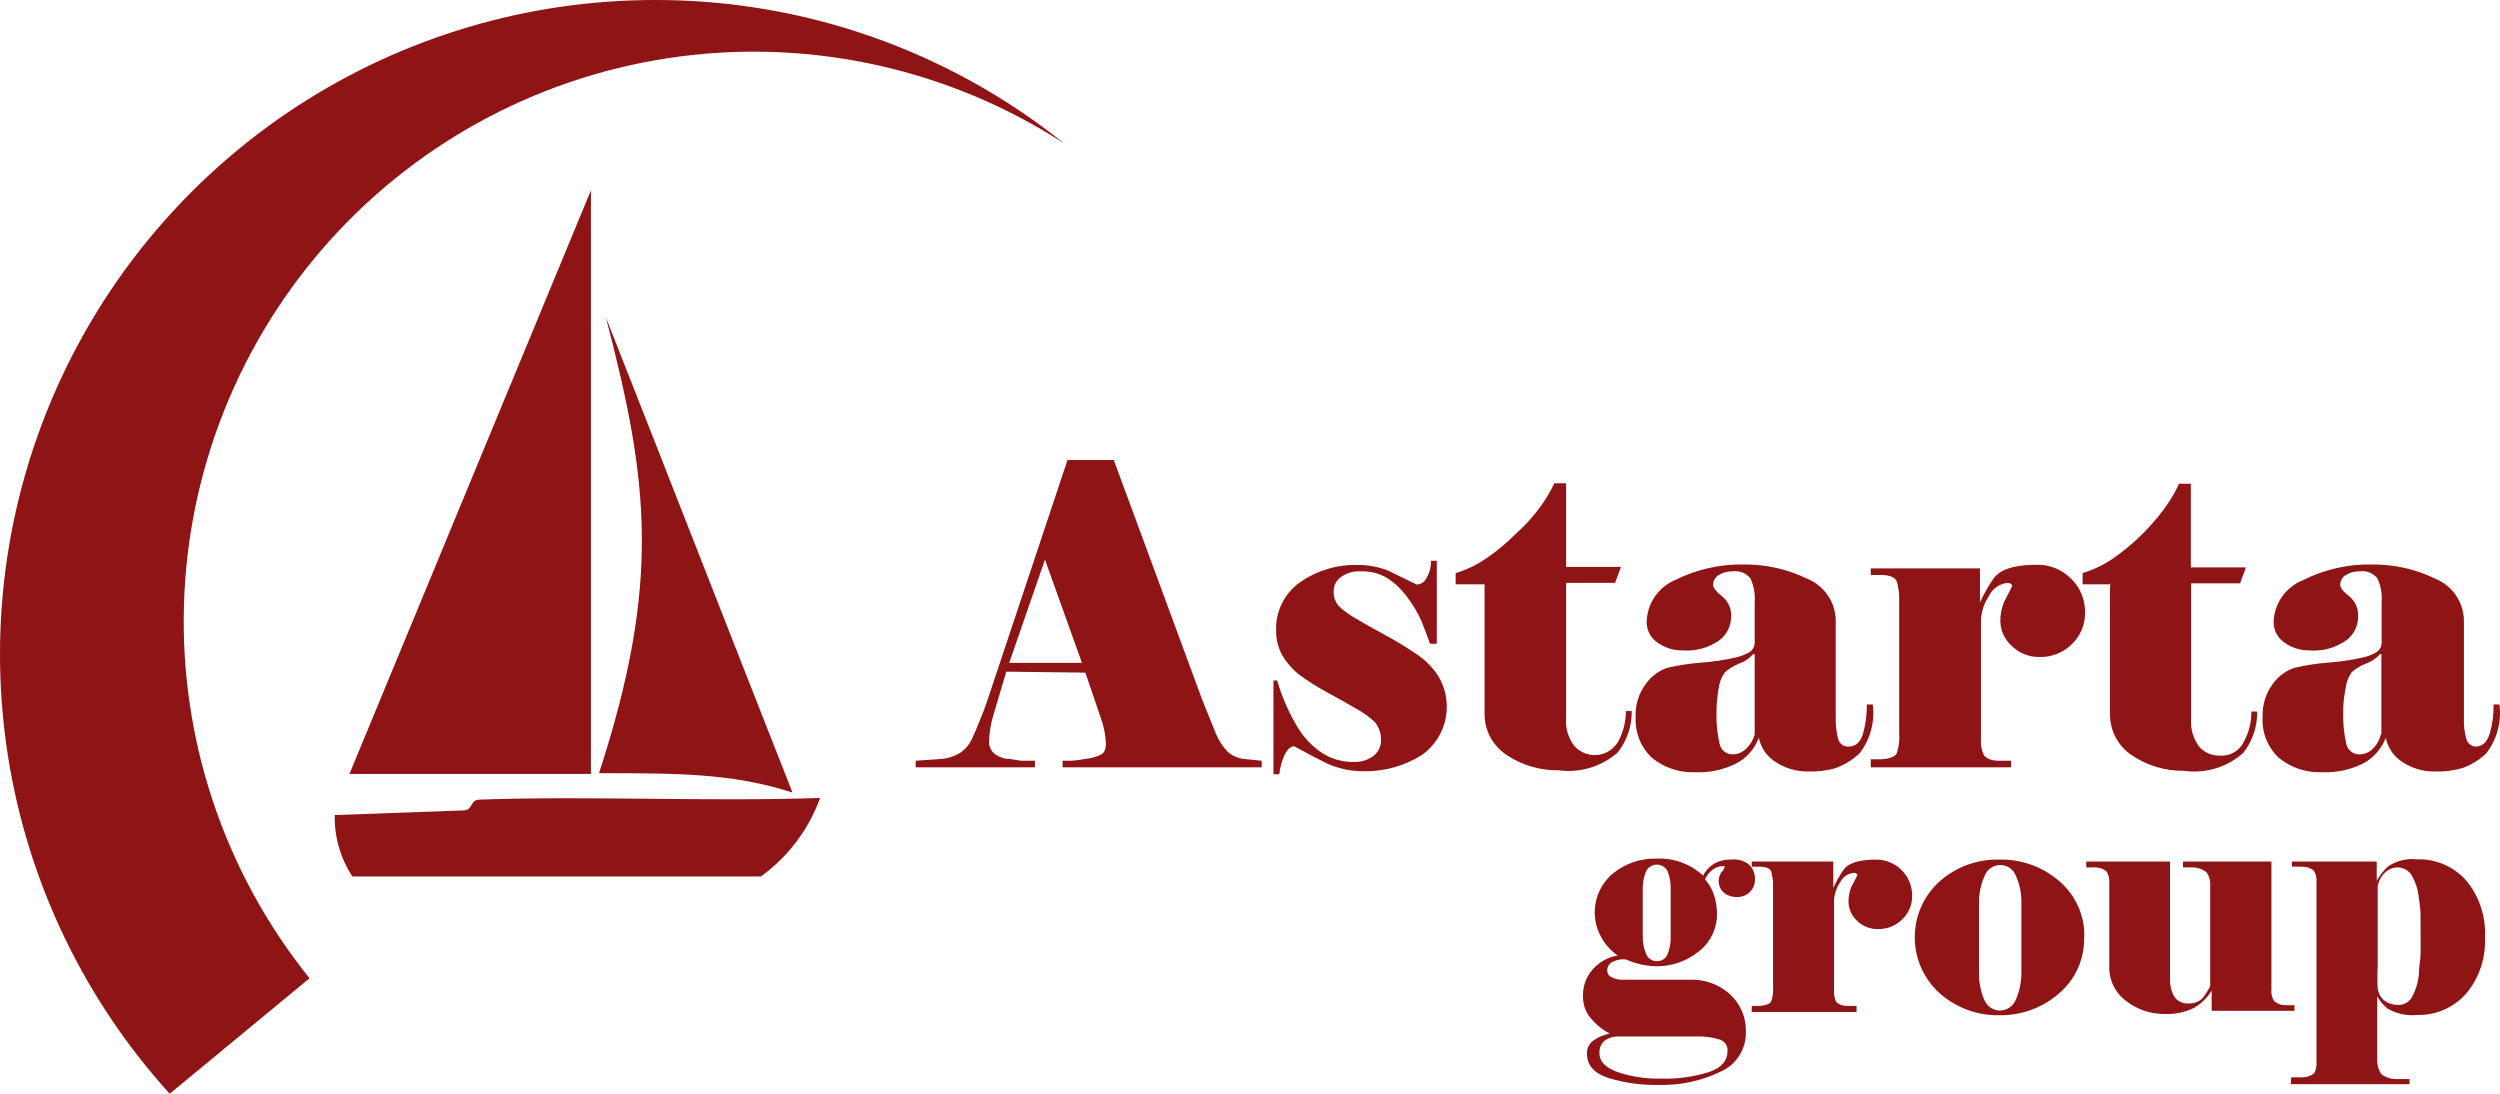 <?xml version="1.0" encoding="UTF-8" standalone="no"?>
<svg
   width="176"
   height="77"
   viewBox="0 0 176 77"
   fill="none"
   version="1.1"
   id="svg16"
   sodipodi:docname="logo_news.svg"
   inkscape:version="1.1.2 (b8e25be833, 2022-02-05)"
   xmlns:inkscape="http://www.inkscape.org/namespaces/inkscape"
   xmlns:sodipodi="http://sodipodi.sourceforge.net/DTD/sodipodi-0.dtd"
   xmlns="http://www.w3.org/2000/svg"
   xmlns:svg="http://www.w3.org/2000/svg">
  <defs
     id="defs20" />
  <sodipodi:namedview
     id="namedview18"
     pagecolor="#ffffff"
     bordercolor="#666666"
     borderopacity="1.0"
     inkscape:pageshadow="2"
     inkscape:pageopacity="0.0"
     inkscape:pagecheckerboard="0"
     showgrid="false"
     inkscape:zoom="6.1704545"
     inkscape:cx="87.918969"
     inkscape:cy="38.570902"
     inkscape:window-width="1920"
     inkscape:window-height="1017"
     inkscape:window-x="-8"
     inkscape:window-y="-8"
     inkscape:window-maximized="1"
     inkscape:current-layer="svg16" />
  <path
     fill-rule="evenodd"
     clip-rule="evenodd"
     d="M76.169 46.665L73.565 39.396L71.048 46.665H76.169ZM70.841 47.285L69.927 50.369C69.757 50.928 69.659 51.507 69.634 52.091C69.614 52.265 69.634 52.441 69.694 52.606C69.754 52.77 69.852 52.919 69.979 53.039C70.23 53.236 70.526 53.367 70.841 53.418C71.203 53.418 71.548 53.521 71.876 53.555H72.859V54.02H64.462V53.555L66.186 53.435C66.714 53.405 67.225 53.239 67.669 52.953C67.995 52.71 68.256 52.391 68.428 52.022C68.6 51.643 68.79 51.196 68.996 50.679C69.203 50.179 69.376 49.714 69.514 49.301L75.151 32.385H78.41L84.651 49.301L85.582 51.609C85.775 52.097 86.062 52.542 86.427 52.918C86.755 53.218 87.174 53.399 87.617 53.435L88.823 53.555V54.02H74.807V53.555H75.445C75.787 53.533 76.126 53.487 76.462 53.418C76.835 53.386 77.198 53.281 77.531 53.108C77.755 52.987 77.858 52.711 77.858 52.298C77.821 51.68 77.693 51.07 77.479 50.489L76.41 47.354L70.841 47.285ZM89.513 47.905H89.91C90.263 49.118 90.779 50.277 91.444 51.35C91.89 52.041 92.477 52.628 93.168 53.073C93.835 53.468 94.6 53.665 95.375 53.642C95.832 53.648 96.278 53.509 96.651 53.245C96.817 53.127 96.955 52.972 97.053 52.793C97.152 52.614 97.209 52.416 97.22 52.212C97.255 51.723 97.108 51.238 96.806 50.851C96.413 50.479 95.972 50.16 95.496 49.904C94.91 49.559 94.22 49.163 93.444 48.749C92.763 48.379 92.106 47.965 91.479 47.509C90.995 47.128 90.586 46.661 90.272 46.131C89.98 45.604 89.831 45.01 89.841 44.408C89.811 43.735 89.954 43.065 90.256 42.462C90.557 41.86 91.008 41.344 91.565 40.963C92.754 40.146 94.174 39.73 95.617 39.775C96.349 39.77 97.076 39.911 97.754 40.188L99.737 41.153C99.89 41.145 100.038 41.094 100.163 41.005C100.288 40.917 100.385 40.795 100.444 40.653C100.651 40.299 100.753 39.892 100.737 39.482H101.151V45.321H100.668C100.513 44.839 100.306 44.322 100.082 43.754C99.814 43.141 99.472 42.562 99.065 42.031C98.679 41.502 98.2 41.046 97.651 40.688C97.077 40.353 96.418 40.192 95.754 40.223C95.274 40.196 94.799 40.336 94.41 40.619C94.25 40.728 94.119 40.875 94.029 41.046C93.939 41.217 93.892 41.407 93.892 41.601C93.867 41.99 93.998 42.374 94.254 42.669C94.582 42.982 94.947 43.254 95.341 43.478C95.823 43.771 96.461 44.133 97.289 44.581C98.116 45.029 98.841 45.459 99.478 45.89C100.161 46.302 100.749 46.854 101.202 47.509C101.778 48.408 101.985 49.494 101.783 50.542C101.581 51.59 100.985 52.52 100.116 53.142C98.865 53.933 97.407 54.335 95.927 54.296C95.072 54.288 94.227 54.106 93.444 53.762C92.651 53.366 91.875 52.953 91.117 52.539C90.858 52.539 90.634 52.746 90.427 53.159C90.234 53.585 90.112 54.038 90.065 54.503H89.651V47.905H89.513ZM104.496 41.136H102.478V40.343C103.227 40.122 103.937 39.785 104.582 39.344C105.333 38.841 106.032 38.264 106.668 37.621C107.306 37.057 107.884 36.428 108.392 35.744C108.791 35.204 109.138 34.627 109.426 34.021H110.254V39.913H114.116L113.702 41.032H110.254V49.077V50.575C110.202 51.266 110.404 51.952 110.823 52.505C111.024 52.734 111.277 52.913 111.56 53.025C111.844 53.137 112.151 53.18 112.455 53.149C112.758 53.119 113.05 53.017 113.306 52.85C113.562 52.684 113.775 52.459 113.926 52.195C114.28 51.538 114.464 50.804 114.461 50.059H114.875C114.889 51.113 114.542 52.14 113.892 52.97C113.325 53.468 112.657 53.837 111.934 54.054C111.211 54.271 110.45 54.33 109.702 54.227C108.415 54.246 107.152 53.874 106.082 53.159C105.584 52.837 105.179 52.391 104.904 51.866C104.629 51.341 104.494 50.754 104.513 50.162V41.032L104.496 41.136ZM130.15 52.556C130.633 52.556 130.96 52.264 131.15 51.678C131.341 51 131.434 50.298 131.426 49.593H131.84C131.921 50.201 131.881 50.818 131.721 51.41C131.561 52.001 131.285 52.555 130.909 53.039C130.413 53.504 129.826 53.862 129.184 54.089C128.567 54.257 127.928 54.333 127.288 54.313C126.487 54.324 125.7 54.096 125.029 53.659C124.719 53.472 124.451 53.222 124.243 52.926C124.035 52.629 123.892 52.292 123.823 51.936C123.537 52.715 122.971 53.36 122.236 53.745C121.345 54.194 120.354 54.407 119.357 54.365C118.236 54.412 117.137 54.044 116.271 53.331C115.892 52.965 115.595 52.522 115.402 52.032C115.209 51.541 115.123 51.016 115.15 50.489C115.107 49.634 115.37 48.791 115.892 48.112C116.264 47.597 116.788 47.211 117.392 47.01C118.175 46.83 118.97 46.709 119.771 46.648C120.56 46.591 121.344 46.476 122.116 46.303C122.499 46.228 122.866 46.088 123.202 45.89C123.316 45.801 123.405 45.685 123.462 45.553C123.52 45.42 123.543 45.276 123.529 45.132V42.445C123.576 41.855 123.475 41.263 123.236 40.722C123.09 40.539 122.899 40.397 122.681 40.309C122.464 40.222 122.227 40.192 121.995 40.223C121.644 40.211 121.297 40.3 120.995 40.481C120.877 40.554 120.78 40.656 120.711 40.776C120.641 40.896 120.603 41.031 120.598 41.17C120.598 41.377 120.823 41.652 121.236 41.98C121.453 42.154 121.624 42.378 121.735 42.633C121.847 42.888 121.894 43.166 121.874 43.444C121.867 43.757 121.791 44.064 121.651 44.344C121.511 44.624 121.31 44.87 121.064 45.063C120.293 45.612 119.352 45.868 118.409 45.786C117.79 45.789 117.187 45.596 116.685 45.235C116.446 45.074 116.251 44.856 116.119 44.6C115.986 44.344 115.92 44.059 115.926 43.771C115.943 43.145 116.139 42.537 116.49 42.018C116.842 41.499 117.334 41.092 117.909 40.843C119.432 40.08 121.119 39.701 122.823 39.74C124.346 39.73 125.85 40.072 127.219 40.739C127.828 40.985 128.347 41.41 128.707 41.957C129.068 42.505 129.252 43.15 129.236 43.806V50.575C129.225 51.063 129.283 51.551 129.409 52.022C129.449 52.185 129.546 52.327 129.681 52.425C129.817 52.523 129.983 52.569 130.15 52.556ZM123.529 51.695V46.045H123.426C123.163 46.351 122.824 46.582 122.443 46.717C122.076 46.856 121.738 47.06 121.443 47.32C121.197 47.653 121.043 48.045 120.995 48.457C120.892 49.025 120.84 49.602 120.84 50.179C120.822 50.891 120.892 51.603 121.047 52.298C121.077 52.526 121.19 52.735 121.365 52.885C121.54 53.034 121.765 53.114 121.995 53.108C122.181 53.104 122.364 53.062 122.533 52.985C122.702 52.908 122.853 52.797 122.978 52.66C123.237 52.394 123.427 52.069 123.529 51.712V51.695ZM131.702 54.02H141.581V53.555H140.684C140.15 53.555 139.805 53.366 139.667 53.159C139.495 52.812 139.424 52.425 139.46 52.04V50.558V43.668C139.487 43.052 139.684 42.456 140.029 41.945C140.153 41.688 140.342 41.468 140.579 41.308C140.815 41.148 141.089 41.053 141.374 41.032C141.436 41.038 141.496 41.06 141.548 41.097C141.599 41.133 141.64 41.182 141.667 41.239C141.477 41.635 141.27 42.014 141.081 42.393C140.903 42.825 140.815 43.287 140.822 43.754C140.833 44.081 140.911 44.402 141.05 44.698C141.189 44.995 141.387 45.259 141.632 45.477C141.887 45.727 142.188 45.925 142.52 46.058C142.851 46.191 143.206 46.257 143.563 46.252C143.986 46.264 144.407 46.192 144.801 46.038C145.196 45.884 145.554 45.652 145.856 45.356C146.16 45.065 146.399 44.714 146.559 44.325C146.72 43.937 146.797 43.519 146.787 43.099C146.793 42.66 146.709 42.224 146.54 41.818C146.371 41.412 146.121 41.045 145.805 40.739C145.49 40.421 145.113 40.17 144.699 40.001C144.284 39.832 143.839 39.749 143.391 39.758C141.77 39.758 140.736 40.102 140.288 40.808C139.947 41.318 139.647 41.853 139.391 42.41V40.016H131.702V40.481H132.46C133.098 40.481 133.443 40.688 133.529 40.929C133.632 41.27 133.69 41.623 133.702 41.98V43.203V50.265V51.626C133.743 52.104 133.684 52.585 133.529 53.039C133.403 53.268 133.058 53.406 132.495 53.452H131.702V53.917V54.02ZM148.615 41.136H146.615V40.343C147.363 40.118 148.072 39.782 148.718 39.344C150.132 38.367 151.373 37.162 152.391 35.778C152.785 35.238 153.125 34.661 153.408 34.056H154.235V39.947H158.115L157.701 41.067H154.253V49.111V50.61C154.204 51.298 154.399 51.981 154.804 52.539C154.978 52.749 155.197 52.917 155.445 53.03C155.693 53.143 155.963 53.199 156.235 53.194C156.587 53.229 156.941 53.155 157.25 52.983C157.558 52.81 157.806 52.547 157.96 52.229C158.321 51.576 158.506 50.84 158.494 50.093H158.908C158.922 51.147 158.576 52.174 157.925 53.004C157.361 53.507 156.694 53.88 155.97 54.097C155.246 54.315 154.483 54.371 153.735 54.262C152.448 54.281 151.185 53.908 150.115 53.194C149.617 52.871 149.212 52.426 148.937 51.901C148.662 51.376 148.527 50.789 148.546 50.196V41.067L148.615 41.136ZM174.287 52.556C174.746 52.556 175.074 52.264 175.269 51.678C175.469 51.002 175.562 50.298 175.545 49.593H175.959C176.04 50.201 176 50.818 175.84 51.41C175.68 52.001 175.404 52.555 175.028 53.039C174.535 53.508 173.947 53.866 173.304 54.089C172.686 54.258 172.047 54.334 171.407 54.313C170.606 54.324 169.82 54.096 169.149 53.659C168.843 53.469 168.579 53.218 168.374 52.921C168.17 52.625 168.028 52.29 167.959 51.936C167.665 52.71 167.102 53.352 166.373 53.745C165.476 54.194 164.479 54.407 163.477 54.365C162.361 54.413 161.267 54.045 160.408 53.331C160.026 52.967 159.728 52.525 159.534 52.034C159.34 51.543 159.256 51.016 159.287 50.489C159.252 49.635 159.514 48.795 160.028 48.112C160.407 47.595 160.937 47.21 161.546 47.01C162.323 46.829 163.112 46.708 163.908 46.648C164.702 46.591 165.492 46.476 166.27 46.303C166.649 46.233 167.011 46.093 167.339 45.89C167.455 45.803 167.546 45.688 167.604 45.555C167.661 45.422 167.683 45.276 167.666 45.132V42.445C167.718 41.855 167.617 41.262 167.373 40.722C167.229 40.536 167.038 40.392 166.82 40.305C166.602 40.217 166.364 40.188 166.132 40.223C165.786 40.208 165.443 40.298 165.149 40.481C165.028 40.551 164.928 40.651 164.858 40.772C164.788 40.893 164.752 41.03 164.752 41.17C164.752 41.377 164.959 41.652 165.39 41.98C165.604 42.156 165.772 42.381 165.88 42.636C165.988 42.891 166.033 43.168 166.011 43.444C166.008 43.758 165.933 44.066 165.793 44.347C165.652 44.627 165.45 44.872 165.201 45.063C164.431 45.615 163.489 45.871 162.546 45.786C161.927 45.789 161.324 45.596 160.822 45.235C160.583 45.074 160.388 44.856 160.256 44.6C160.123 44.344 160.057 44.059 160.063 43.771C160.085 43.135 160.293 42.519 160.66 41.999C161.028 41.479 161.539 41.077 162.132 40.843C163.649 40.079 165.33 39.7 167.028 39.74C168.557 39.729 170.067 40.071 171.442 40.739C172.051 40.985 172.57 41.41 172.93 41.957C173.291 42.505 173.475 43.15 173.459 43.806V50.575C173.439 51.064 173.497 51.552 173.632 52.022C173.672 52.185 173.768 52.327 173.904 52.425C174.04 52.523 174.206 52.569 174.373 52.556H174.287ZM167.649 51.695V46.045H167.563C167.293 46.351 166.948 46.582 166.563 46.717C166.198 46.859 165.859 47.063 165.563 47.32C165.324 47.655 165.175 48.047 165.132 48.457C165.014 49.023 164.956 49.6 164.959 50.179C164.942 50.891 165.011 51.603 165.166 52.298C165.196 52.526 165.309 52.735 165.485 52.885C165.66 53.034 165.884 53.114 166.114 53.108C166.301 53.107 166.485 53.067 166.654 52.989C166.824 52.912 166.975 52.8 167.097 52.66C167.353 52.39 167.532 52.057 167.614 51.695H167.649Z"
     fill="#8F1416"
     id="path2" />
  <path
     fill-rule="evenodd"
     clip-rule="evenodd"
     d="M113.788 72.969C113.453 72.988 113.132 73.115 112.875 73.331C112.684 73.556 112.585 73.846 112.599 74.141C112.599 74.726 113.03 75.174 113.909 75.484C114.87 75.803 115.879 75.955 116.892 75.932C118.059 75.973 119.225 75.815 120.34 75.467C121.202 75.157 121.616 74.675 121.616 73.986C121.63 73.805 121.581 73.626 121.477 73.478C121.374 73.331 121.221 73.224 121.047 73.176C120.488 73.008 119.905 72.938 119.323 72.969H113.788ZM117.616 64.27V62.651C117.633 62.211 117.563 61.772 117.409 61.359C117.341 61.212 117.233 61.088 117.097 61.001C116.961 60.914 116.803 60.868 116.642 60.868C116.48 60.868 116.322 60.914 116.186 61.001C116.05 61.088 115.942 61.212 115.875 61.359C115.709 61.769 115.632 62.209 115.65 62.651V64.27V65.889C115.637 66.327 115.719 66.762 115.892 67.164C115.95 67.317 116.054 67.447 116.19 67.536C116.326 67.626 116.487 67.671 116.65 67.664C116.809 67.671 116.966 67.628 117.099 67.542C117.232 67.455 117.334 67.329 117.392 67.181C117.559 66.772 117.636 66.331 117.616 65.889V64.27ZM119.857 61.721C120.022 61.362 120.285 61.057 120.616 60.842C120.988 60.614 121.42 60.5 121.857 60.515C122.29 60.46 122.727 60.571 123.081 60.825C123.237 60.958 123.361 61.125 123.442 61.313C123.522 61.501 123.558 61.706 123.547 61.91C123.55 62.072 123.522 62.233 123.463 62.384C123.403 62.535 123.315 62.672 123.202 62.789C123.08 62.909 122.934 63.004 122.774 63.066C122.614 63.128 122.443 63.157 122.271 63.15C121.947 63.16 121.63 63.056 121.374 62.858C121.249 62.749 121.15 62.614 121.084 62.462C121.019 62.309 120.988 62.145 120.995 61.979C121.003 61.767 121.076 61.563 121.202 61.393C121.316 61.281 121.394 61.137 121.426 60.98C121.426 60.98 121.426 60.98 121.236 60.98C121.007 60.991 120.785 61.069 120.599 61.204C120.349 61.384 120.153 61.628 120.03 61.91C120.307 62.214 120.518 62.572 120.65 62.961C120.794 63.383 120.87 63.825 120.874 64.27C120.89 64.794 120.781 65.313 120.556 65.787C120.331 66.26 119.997 66.673 119.581 66.992C118.728 67.679 117.66 68.045 116.564 68.025C115.838 68.005 115.123 67.841 114.461 67.543C114.153 67.508 113.842 67.562 113.564 67.698C113.438 67.748 113.33 67.836 113.255 67.951C113.181 68.065 113.145 68.199 113.151 68.335C113.149 68.438 113.18 68.538 113.238 68.621C113.297 68.705 113.381 68.768 113.478 68.8C113.694 68.92 113.938 68.98 114.185 68.973H118.926C119.455 68.946 119.983 69.025 120.481 69.206C120.978 69.386 121.434 69.664 121.823 70.024C122.177 70.356 122.457 70.76 122.644 71.208C122.831 71.656 122.922 72.139 122.909 72.625C122.928 73.228 122.763 73.822 122.437 74.33C122.111 74.837 121.638 75.234 121.081 75.467C119.743 76.106 118.271 76.419 116.788 76.38C115.592 76.405 114.4 76.242 113.254 75.898C112.237 75.57 111.72 75.002 111.72 74.175C111.713 73.993 111.752 73.813 111.833 73.651C111.915 73.488 112.036 73.349 112.185 73.245C112.526 73.006 112.914 72.842 113.323 72.763C112.79 72.482 112.321 72.095 111.944 71.626C111.598 71.191 111.42 70.647 111.444 70.093C111.428 69.391 111.688 68.71 112.168 68.198C112.621 67.702 113.229 67.375 113.892 67.267C113.411 66.941 113.015 66.503 112.737 65.993C112.321 65.263 112.176 64.411 112.327 63.586C112.479 62.76 112.917 62.014 113.564 61.48C114.432 60.782 115.52 60.415 116.633 60.446C117.232 60.42 117.83 60.513 118.392 60.72C118.955 60.927 119.47 61.244 119.909 61.652L119.857 61.721ZM123.305 71.247H130.702V70.816H130.047C129.762 70.828 129.484 70.729 129.271 70.54C129.144 70.278 129.09 69.987 129.116 69.696V63.409C129.134 62.946 129.283 62.498 129.547 62.117C129.638 61.926 129.779 61.763 129.955 61.645C130.131 61.527 130.335 61.458 130.547 61.445C130.594 61.451 130.639 61.468 130.678 61.495C130.717 61.522 130.749 61.558 130.771 61.6L130.322 62.461C130.197 62.785 130.133 63.13 130.133 63.478C130.137 63.731 130.192 63.981 130.296 64.212C130.4 64.443 130.549 64.65 130.736 64.821C130.927 65.01 131.153 65.159 131.401 65.26C131.65 65.361 131.916 65.41 132.184 65.407C132.502 65.416 132.818 65.361 133.115 65.246C133.411 65.13 133.681 64.957 133.909 64.735C134.141 64.514 134.325 64.246 134.447 63.95C134.568 63.653 134.626 63.333 134.615 63.013C134.606 62.344 134.333 61.706 133.855 61.238C133.377 60.77 132.733 60.51 132.064 60.515C130.84 60.515 130.064 60.773 129.736 61.307C129.474 61.687 129.249 62.091 129.064 62.513V60.653H123.323V61.014H123.892C124.357 61.014 124.633 61.169 124.685 61.342C124.763 61.599 124.809 61.865 124.823 62.134V69.438C124.857 69.8 124.81 70.165 124.685 70.506C124.604 70.667 124.346 70.77 123.909 70.816H123.323V71.16L123.305 71.247ZM146.719 65.993C146.738 66.731 146.594 67.465 146.296 68.141C145.998 68.817 145.553 69.419 144.994 69.903C143.837 70.932 142.337 71.491 140.788 71.471C139.22 71.513 137.695 70.951 136.529 69.903C135.984 69.406 135.548 68.801 135.25 68.126C134.952 67.451 134.799 66.722 134.799 65.984C134.799 65.247 134.952 64.517 135.25 63.842C135.548 63.168 135.984 62.562 136.529 62.065C137.693 61.027 139.211 60.473 140.77 60.515C142.329 60.483 143.842 61.036 145.012 62.065C145.572 62.552 146.017 63.156 146.315 63.835C146.613 64.515 146.757 65.251 146.736 65.993H146.719ZM142.305 65.993C142.305 65.786 142.305 65.373 142.305 64.752C142.305 64.132 142.305 63.771 142.305 63.65C142.331 62.969 142.202 62.292 141.926 61.669C141.84 61.438 141.684 61.239 141.48 61.1C141.276 60.961 141.034 60.889 140.788 60.894C140.546 60.905 140.314 60.988 140.12 61.132C139.926 61.276 139.781 61.475 139.701 61.703C139.432 62.316 139.303 62.981 139.322 63.65C139.322 63.926 139.322 64.27 139.322 64.683C139.322 65.097 139.322 65.528 139.322 65.993C139.322 66.458 139.322 66.63 139.322 67.267C139.322 67.905 139.322 68.284 139.322 68.387C139.298 69.066 139.421 69.742 139.684 70.368C139.771 70.595 139.925 70.791 140.125 70.929C140.325 71.067 140.562 71.142 140.805 71.143C141.05 71.138 141.287 71.06 141.487 70.919C141.687 70.778 141.839 70.58 141.926 70.351C142.19 69.731 142.319 69.061 142.305 68.387C142.305 68.094 142.305 67.75 142.305 67.336C142.305 66.923 142.305 66.492 142.305 65.993V65.993ZM161.528 71.16H155.701V69.731C155.399 70.238 154.971 70.659 154.46 70.954C153.817 71.267 153.106 71.415 152.391 71.384C151.411 71.394 150.457 71.072 149.684 70.472C149.299 70.19 148.989 69.818 148.782 69.388C148.574 68.959 148.476 68.485 148.494 68.008V62.186C148.52 61.897 148.453 61.608 148.305 61.359C148.081 61.164 147.792 61.059 147.494 61.066H146.874V60.653H152.77V67.905V68.818C152.737 69.292 152.845 69.766 153.08 70.179C153.189 70.332 153.334 70.455 153.503 70.536C153.672 70.618 153.859 70.655 154.046 70.644C154.237 70.658 154.429 70.63 154.608 70.562C154.787 70.493 154.948 70.386 155.08 70.248C155.277 69.988 155.45 69.711 155.598 69.421V63.426V62.41C155.634 62.056 155.542 61.702 155.339 61.411C155.066 61.19 154.725 61.068 154.373 61.066H153.684V60.653H159.908V69.645C159.875 69.934 159.942 70.226 160.097 70.472C160.32 70.67 160.61 70.775 160.908 70.764H161.528V71.16V71.16ZM167.408 69.627C167.426 69.796 167.48 69.958 167.566 70.103C167.653 70.249 167.769 70.374 167.908 70.472C168.177 70.655 168.496 70.751 168.821 70.747C169.04 70.755 169.255 70.696 169.44 70.579C169.624 70.463 169.769 70.293 169.856 70.093C170.089 69.635 170.235 69.139 170.287 68.628C170.287 68.094 170.39 67.629 170.408 67.216C170.425 66.802 170.408 66.337 170.408 65.855V64.408C170.408 63.977 170.321 63.529 170.27 63.064C170.21 62.594 170.064 62.138 169.839 61.721C169.739 61.519 169.584 61.35 169.392 61.234C169.199 61.118 168.977 61.06 168.752 61.066C168.427 61.076 168.118 61.212 167.89 61.445C167.627 61.7 167.452 62.032 167.39 62.392C167.39 62.754 167.39 63.219 167.39 63.788C167.39 64.356 167.39 64.925 167.39 65.51V67.957C167.36 68.53 167.36 69.105 167.39 69.679L167.408 69.627ZM161.27 76.328H169.632V75.966H168.563C168.231 75.942 167.914 75.823 167.649 75.622C167.447 75.322 167.344 74.967 167.356 74.606V73.589V70.144C167.543 70.488 167.801 70.788 168.114 71.023C168.737 71.376 169.454 71.526 170.166 71.453C170.816 71.47 171.461 71.345 172.057 71.086C172.652 70.827 173.184 70.441 173.614 69.955C174.537 68.853 175.011 67.445 174.942 66.01C175.023 64.547 174.549 63.108 173.614 61.979C173.183 61.495 172.651 61.111 172.055 60.855C171.459 60.6 170.814 60.477 170.166 60.498C169.445 60.415 168.717 60.592 168.114 60.997C167.797 61.291 167.529 61.634 167.321 62.014V60.653H161.356V61.014H162.063C162.363 61.006 162.656 61.104 162.89 61.29C163.049 61.541 163.116 61.839 163.08 62.134V63.047V73.796V74.709C163.115 75.007 163.054 75.308 162.908 75.57C162.669 75.749 162.379 75.846 162.08 75.846H161.304L161.27 76.328Z"
     fill="#8F1416"
     id="path4" />
  <path
     fill-rule="evenodd"
     clip-rule="evenodd"
     d="M46.101 6.18202e-05C56.575 -0.017 66.741 3.545 74.91 10.095C66.904 4.906 57.309 2.738 47.848 3.978C38.386 5.219 29.676 9.787 23.281 16.864C16.885 23.94 13.223 33.062 12.95 42.592C12.677 52.123 15.811 61.439 21.791 68.869L11.947 77C5.952 70.393 2.005 62.189 0.586 53.384C-0.833 44.58 0.337 35.553 3.954 27.399C7.57 19.246 13.478 12.317 20.959 7.453C28.441 2.589 37.175 0 46.101 6.18202e-05Z"
     fill="#8F1416"
     id="path6" />
  <path
     fill-rule="evenodd"
     clip-rule="evenodd"
     d="M23.566 57.38L32.635 57.052C33.29 57.052 33.083 56.312 33.739 56.294C41.445 56.019 50.031 56.449 57.738 56.174C56.934 58.394 55.48 60.32 53.566 61.703H24.808C23.965 60.421 23.532 58.913 23.566 57.38V57.38Z"
     fill="#8F1416"
     id="path8" />
  <path
     fill-rule="evenodd"
     clip-rule="evenodd"
     d="M42.653 22.342C45.67 33.883 46.55 40.98 42.17 54.434C47.757 54.434 51.567 54.434 55.791 55.795C51.567 45.08 46.877 33.057 42.653 22.342Z"
     fill="#8F1416"
     id="path10" />
  <path
     fill-rule="evenodd"
     clip-rule="evenodd"
     d="M41.601 13.402V54.486H24.601L41.601 13.402Z"
     fill="#8F1416"
     id="path12" />
</svg>
